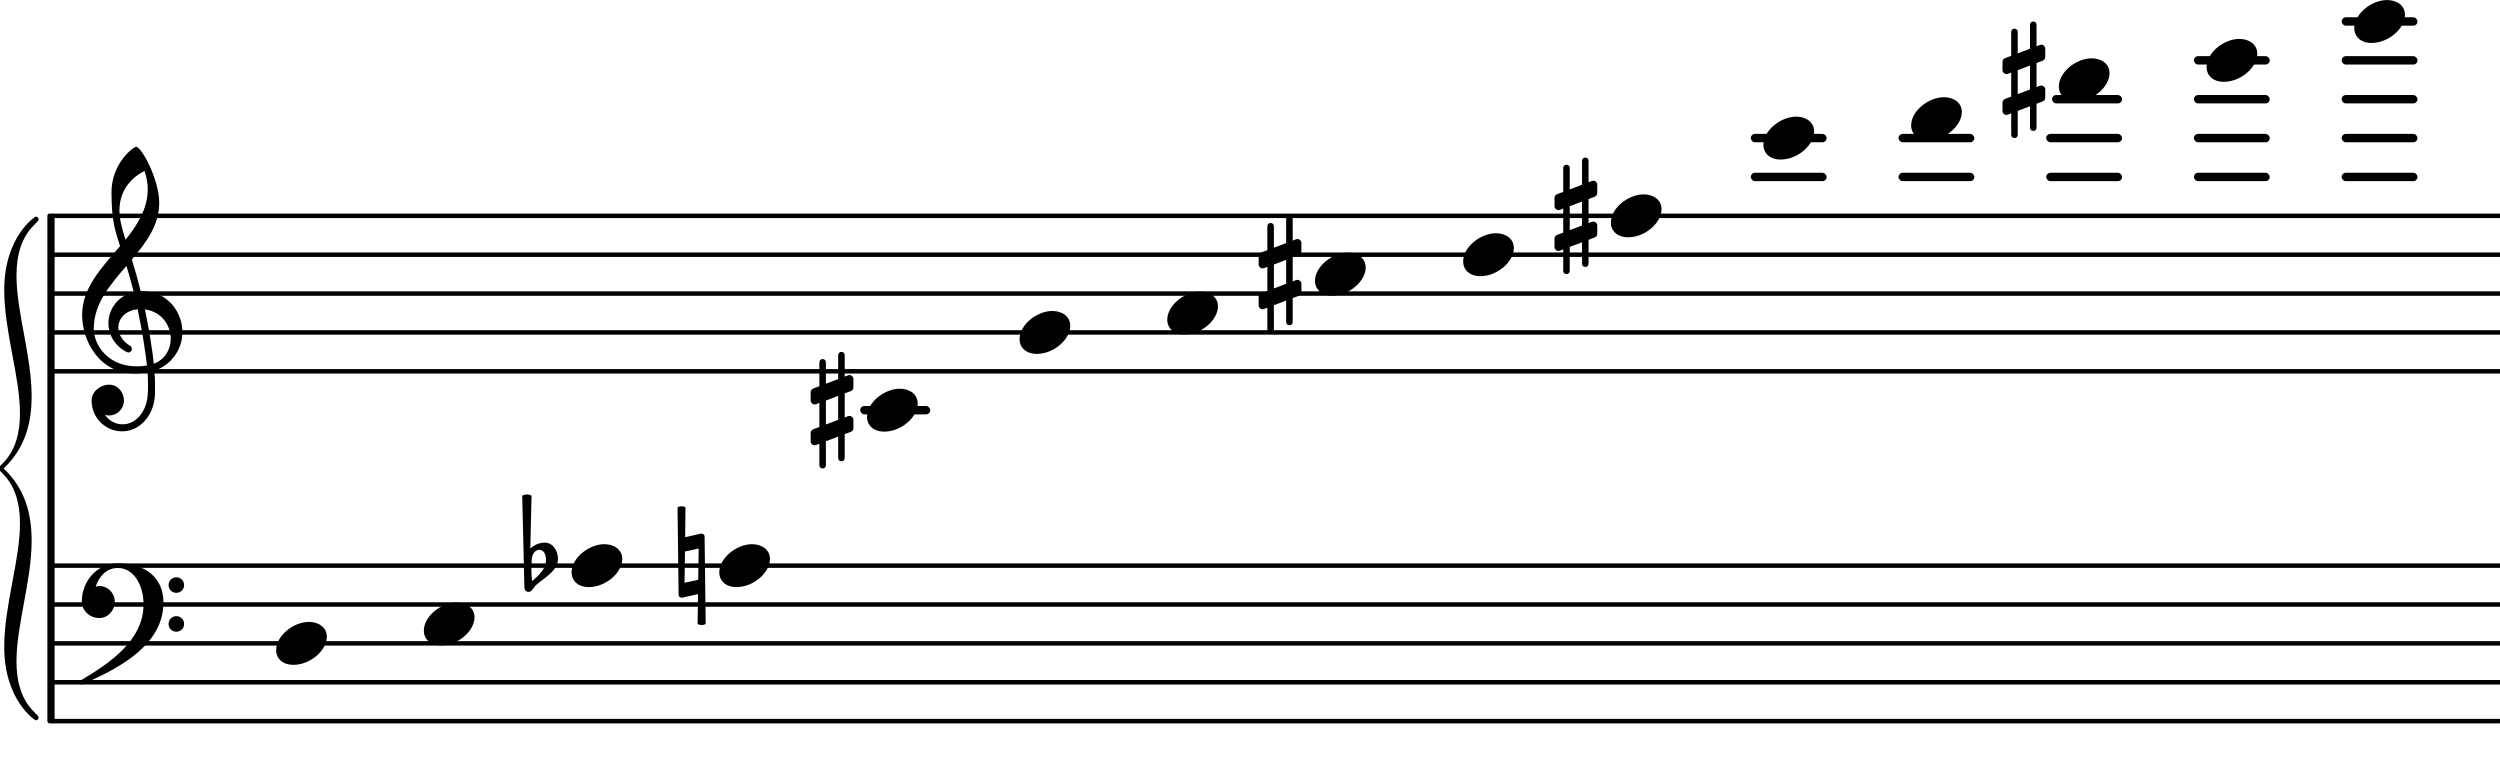<svg xmlns="http://www.w3.org/2000/svg" xmlns:xlink="http://www.w3.org/1999/xlink" version="1.2" width="90.41mm" height="27.81mm" viewBox="-1.298 -0 64.307 19.785">
<style type="text/css">
<![CDATA[
tspan { white-space: pre; }
]]>
</style>
<g transform="translate(0, 0.553)">
<rect x="58.942" y="-0.108" width="1.951" height="0.216" ry="0.108" fill="currentColor"/>
</g>
<g transform="translate(0, 1.553)">
<rect x="58.942" y="-0.108" width="1.951" height="0.216" ry="0.108" fill="currentColor"/>
</g>
<g transform="translate(0, 2.553)">
<rect x="58.942" y="-0.108" width="1.951" height="0.216" ry="0.108" fill="currentColor"/>
</g>
<g transform="translate(0, 3.553)">
<rect x="58.942" y="-0.108" width="1.951" height="0.216" ry="0.108" fill="currentColor"/>
</g>
<g transform="translate(0, 4.553)">
<rect x="58.942" y="-0.108" width="1.951" height="0.216" ry="0.108" fill="currentColor"/>
</g>
<g transform="translate(0, 1.553)">
<rect x="55.141" y="-0.108" width="1.951" height="0.216" ry="0.108" fill="currentColor"/>
</g>
<g transform="translate(0, 2.553)">
<rect x="55.141" y="-0.108" width="1.951" height="0.216" ry="0.108" fill="currentColor"/>
</g>
<g transform="translate(0, 3.553)">
<rect x="55.141" y="-0.108" width="1.951" height="0.216" ry="0.108" fill="currentColor"/>
</g>
<g transform="translate(0, 4.553)">
<rect x="55.141" y="-0.108" width="1.951" height="0.216" ry="0.108" fill="currentColor"/>
</g>
<g transform="translate(0, 2.553)">
<rect x="51.491" y="-0.108" width="1.801" height="0.216" ry="0.108" fill="currentColor"/>
</g>
<g transform="translate(0, 3.553)">
<rect x="51.341" y="-0.108" width="1.951" height="0.216" ry="0.108" fill="currentColor"/>
</g>
<g transform="translate(0, 4.553)">
<rect x="51.341" y="-0.108" width="1.951" height="0.216" ry="0.108" fill="currentColor"/>
</g>
<g transform="translate(0, 3.553)">
<rect x="47.541" y="-0.108" width="1.951" height="0.216" ry="0.108" fill="currentColor"/>
</g>
<g transform="translate(0, 4.553)">
<rect x="47.541" y="-0.108" width="1.951" height="0.216" ry="0.108" fill="currentColor"/>
</g>
<g transform="translate(0, 3.553)">
<rect x="43.74" y="-0.108" width="1.951" height="0.216" ry="0.108" fill="currentColor"/>
</g>
<g transform="translate(0, 4.553)">
<rect x="43.74" y="-0.108" width="1.951" height="0.216" ry="0.108" fill="currentColor"/>
</g>
<g transform="translate(0, 10.553)">
<rect x="20.827" y="-0.108" width="1.801" height="0.216" ry="0.108" fill="currentColor"/>
</g>
<g transform="translate(0, 9.553)">
<line stroke-linejoin="round" stroke-linecap="round" stroke-width="0.116" stroke="currentColor" x1="0.058" y1="0" x2="63.009" y2="0"/>
</g>
<g transform="translate(0, 8.553)">
<line stroke-linejoin="round" stroke-linecap="round" stroke-width="0.116" stroke="currentColor" x1="0.058" y1="0" x2="63.009" y2="0"/>
</g>
<g transform="translate(0, 7.553)">
<line stroke-linejoin="round" stroke-linecap="round" stroke-width="0.116" stroke="currentColor" x1="0.058" y1="0" x2="63.009" y2="0"/>
</g>
<g transform="translate(0, 6.553)">
<line stroke-linejoin="round" stroke-linecap="round" stroke-width="0.116" stroke="currentColor" x1="0.058" y1="0" x2="63.009" y2="0"/>
</g>
<g transform="translate(0, 5.553)">
<line stroke-linejoin="round" stroke-linecap="round" stroke-width="0.116" stroke="currentColor" x1="0.058" y1="0" x2="63.009" y2="0"/>
</g>
<g transform="translate(0, 18.553)">
<line stroke-linejoin="round" stroke-linecap="round" stroke-width="0.116" stroke="currentColor" x1="0.058" y1="0" x2="63.009" y2="0"/>
</g>
<g transform="translate(0, 17.553)">
<line stroke-linejoin="round" stroke-linecap="round" stroke-width="0.116" stroke="currentColor" x1="0.058" y1="0" x2="63.009" y2="0"/>
</g>
<g transform="translate(0, 16.553)">
<line stroke-linejoin="round" stroke-linecap="round" stroke-width="0.116" stroke="currentColor" x1="0.058" y1="0" x2="63.009" y2="0"/>
</g>
<g transform="translate(0, 15.553)">
<line stroke-linejoin="round" stroke-linecap="round" stroke-width="0.116" stroke="currentColor" x1="0.058" y1="0" x2="63.009" y2="0"/>
</g>
<g transform="translate(0, 14.553)">
<line stroke-linejoin="round" stroke-linecap="round" stroke-width="0.116" stroke="currentColor" x1="0.058" y1="0" x2="63.009" y2="0"/>
</g>
<g transform="translate(-0.386, 12.053)">
<path transform="scale(0.005, -0.005)" d="M-81 -282c0 216 -111 264 -111 282s111 66 111 282c0 192 -81 423 -81 636c0 276 159 378 162 378c9 0 15 -6 15 -15c0 -21 -114 -66 -114 -288c0 -189 78 -414 78 -621c0 -138 -33 -267 -144 -372c111 -105 144 -234 144 -372c0 -207 -78 -432 -78 -621
c0 -222 114 -267 114 -288c0 -9 -6 -15 -15 -15c-3 0 -162 102 -162 378c0 213 81 444 81 636z" fill="currentColor"/>
</g>
<g transform="translate(-0.086, 12.053)">
<rect x="0" y="-6.558" width="0.186" height="13.116" ry="0.058" fill="currentColor"/>
</g>
<g transform="translate(0.8, 8.553)">
<path transform="scale(0.004, -0.004)" d="M647 2c0 -114 -75 -214 -180 -248c3 -33 4 -66 4 -99c0 -21 0 -41 -1 -62c-7 -122 -92 -229 -211 -229c-108 0 -196 88 -196 197c0 58 54 103 113 103c54 0 95 -47 95 -103c0 -52 -43 -95 -95 -95c-9 0 -18 1 -27 4c25 -37 66 -61 113 -61c93 0 156 91 162 191
c1 19 2 38 2 57c0 29 -1 58 -3 87c-28 -5 -54 -8 -79 -8c-242 0 -342 222 -342 376c0 177 129 308 244 443c-33 100 -55 169 -55 347c0 186 141 292 159 292c33 0 148 -208 148 -361c0 -142 -84 -255 -176 -364c21 -68 40 -136 57 -205c3 0 8 1 11 1
c156 0 257 -129 257 -263zM406 148c28 -133 49 -269 57 -349c73 27 109 93 109 160c0 86 -58 175 -166 189zM77 25c0 -111 96 -243 275 -243c21 0 44 1 67 5c-7 66 -27 208 -60 362c-79 -8 -124 -60 -124 -118c0 -43 25 -88 80 -120c5 -5 7 -11 7 -17c0 -12 -10 -23 -23 -23
c-16 0 -128 62 -128 188c0 89 60 177 163 200c-14 57 -30 113 -47 169c-105 -122 -210 -243 -210 -403zM424 920c0 61 -20 118 -21 118c-31 -14 -161 -85 -161 -253c0 -53 15 -113 39 -189c71 88 143 196 143 324z" fill="currentColor"/>
</g>
<g transform="translate(5.8, 16.553)">
<path transform="scale(0.004, -0.004)" d="M0 -43c0 92 111 181 211 181c65 0 115 -37 115 -95c0 -88 -106 -181 -215 -181c-70 0 -111 41 -111 95z" fill="currentColor"/>
</g>
<g transform="translate(0.8, 15.553)">
<path transform="scale(0.004, -0.004)" d="M558 -125c0 28 22 50 50 50s50 -22 50 -50s-22 -50 -50 -50s-50 22 -50 50zM558 125c0 28 22 50 50 50s50 -22 50 -50s-22 -50 -50 -50s-50 22 -50 50zM231 265c173 0 294 -88 294 -252c0 -263 -263 -415 -515 -523c-3 -3 -7 -5 -10 -5c-8 0 -15 7 -15 15c0 3 2 7 5 10
c200 118 407 264 407 491c0 119 -59 234 -166 234c-70 0 -119 -51 -142 -120c8 2 15 4 23 4c55 0 100 -45 100 -100c0 -58 -44 -106 -100 -106c-60 0 -112 47 -112 106c0 133 101 246 231 246z" fill="currentColor"/>
</g>
<g transform="translate(9.6, 16.053)">
<path transform="scale(0.004, -0.004)" d="M0 -43c0 92 111 181 211 181c65 0 115 -37 115 -95c0 -88 -106 -181 -215 -181c-70 0 -111 41 -111 95z" fill="currentColor"/>
</g>
<g transform="translate(13.401, 14.553)">
<path transform="scale(0.004, -0.004)" d="M0 -43c0 92 111 181 211 181c65 0 115 -37 115 -95c0 -88 -106 -181 -215 -181c-70 0 -111 41 -111 95z" fill="currentColor"/>
</g>
<g transform="translate(12.251, 14.553)">
<path transform="scale(0.004, -0.004)" d="M31 37l-2 -62v-11c0 -22 2 -43 5 -64c43 38 89 80 89 137c0 32 -14 65 -42 65c-31 0 -49 -32 -50 -65zM-30 450c9 5 20 8 30 8s21 -3 30 -8l-8 -340c25 24 59 38 94 38c50 0 84 -50 84 -104c0 -78 -83 -117 -141 -169c-17 -15 -25 -44 -49 -44c-15 0 -26 13 -26 29z" fill="currentColor"/>
</g>
<g transform="translate(17.201, 14.553)">
<path transform="scale(0.004, -0.004)" d="M0 -43c0 92 111 181 211 181c65 0 115 -37 115 -95c0 -88 -106 -181 -215 -181c-70 0 -111 41 -111 95z" fill="currentColor"/>
</g>
<g transform="translate(16.155, 14.553)">
<path transform="scale(0.004, -0.004)" d="M-7 375c8 5 17 7 26 7s17 -2 25 -7l-2 -192l102 23h4c10 0 19 -8 19 -18l7 -563c-8 -5 -17 -7 -26 -7s-18 2 -26 7l3 192l-102 -23h-4c-10 0 -19 8 -19 18zM129 110l-88 -19l-3 -201l88 19z" fill="currentColor"/>
</g>
<g transform="translate(21.002, 10.553)">
<path transform="scale(0.004, -0.004)" d="M0 -43c0 92 111 181 211 181c65 0 115 -37 115 -95c0 -88 -106 -181 -215 -181c-70 0 -111 41 -111 95z" fill="currentColor"/>
</g>
<g transform="translate(19.552, 10.553)">
<path transform="scale(0.004, -0.004)" d="M0 116c0 10 6 19 16 23l40 15v154c0 12 9 21 21 21s21 -9 21 -21v-138l79 30v154c0 12 9 21 21 21s21 -9 21 -21v-138l22 8c3 1 6 2 9 2c13 0 25 -11 25 -25v-54c0 -10 -6 -20 -16 -24l-40 -15v-155l22 9c3 1 6 1 9 1c13 0 25 -11 25 -25v-54c0 -10 -6 -19 -16 -23
l-40 -15v-154c0 -12 -9 -21 -21 -21s-21 9 -21 21v138l-79 -30v-154c0 -12 -9 -21 -21 -21s-21 9 -21 21v138l-22 -8c-3 -1 -6 -2 -9 -2c-13 0 -25 11 -25 25v54c0 10 6 20 16 24l40 15v155l-22 -9c-3 -1 -6 -1 -9 -1c-13 0 -25 11 -25 25v54zM177 92l-79 -30v-154l79 30
v154z" fill="currentColor"/>
</g>
<g transform="translate(24.927, 8.553)">
<path transform="scale(0.004, -0.004)" d="M0 -43c0 92 111 181 211 181c65 0 115 -37 115 -95c0 -88 -106 -181 -215 -181c-70 0 -111 41 -111 95z" fill="currentColor"/>
</g>
<g transform="translate(28.727, 8.053)">
<path transform="scale(0.004, -0.004)" d="M0 -43c0 92 111 181 211 181c65 0 115 -37 115 -95c0 -88 -106 -181 -215 -181c-70 0 -111 41 -111 95z" fill="currentColor"/>
</g>
<g transform="translate(32.528, 7.053)">
<path transform="scale(0.004, -0.004)" d="M0 -43c0 92 111 181 211 181c65 0 115 -37 115 -95c0 -88 -106 -181 -215 -181c-70 0 -111 41 -111 95z" fill="currentColor"/>
</g>
<g transform="translate(31.078, 7.053)">
<path transform="scale(0.004, -0.004)" d="M0 116c0 10 6 19 16 23l40 15v154c0 12 9 21 21 21s21 -9 21 -21v-138l79 30v154c0 12 9 21 21 21s21 -9 21 -21v-138l22 8c3 1 6 2 9 2c13 0 25 -11 25 -25v-54c0 -10 -6 -20 -16 -24l-40 -15v-155l22 9c3 1 6 1 9 1c13 0 25 -11 25 -25v-54c0 -10 -6 -19 -16 -23
l-40 -15v-154c0 -12 -9 -21 -21 -21s-21 9 -21 21v138l-79 -30v-154c0 -12 -9 -21 -21 -21s-21 9 -21 21v138l-22 -8c-3 -1 -6 -2 -9 -2c-13 0 -25 11 -25 25v54c0 10 6 20 16 24l40 15v155l-22 -9c-3 -1 -6 -1 -9 -1c-13 0 -25 11 -25 25v54zM177 92l-79 -30v-154l79 30
v154z" fill="currentColor"/>
</g>
<g transform="translate(36.34, 6.553)">
<path transform="scale(0.004, -0.004)" d="M0 -43c0 92 111 181 211 181c65 0 115 -37 115 -95c0 -88 -106 -181 -215 -181c-70 0 -111 41 -111 95z" fill="currentColor"/>
</g>
<g transform="translate(40.14, 5.553)">
<path transform="scale(0.004, -0.004)" d="M0 -43c0 92 111 181 211 181c65 0 115 -37 115 -95c0 -88 -106 -181 -215 -181c-70 0 -111 41 -111 95z" fill="currentColor"/>
</g>
<g transform="translate(38.69, 5.553)">
<path transform="scale(0.004, -0.004)" d="M0 116c0 10 6 19 16 23l40 15v154c0 12 9 21 21 21s21 -9 21 -21v-138l79 30v154c0 12 9 21 21 21s21 -9 21 -21v-138l22 8c3 1 6 2 9 2c13 0 25 -11 25 -25v-54c0 -10 -6 -20 -16 -24l-40 -15v-155l22 9c3 1 6 1 9 1c13 0 25 -11 25 -25v-54c0 -10 -6 -19 -16 -23
l-40 -15v-154c0 -12 -9 -21 -21 -21s-21 9 -21 21v138l-79 -30v-154c0 -12 -9 -21 -21 -21s-21 9 -21 21v138l-22 -8c-3 -1 -6 -2 -9 -2c-13 0 -25 11 -25 25v54c0 10 6 20 16 24l40 15v155l-22 -9c-3 -1 -6 -1 -9 -1c-13 0 -25 11 -25 25v54zM177 92l-79 -30v-154l79 30
v154z" fill="currentColor"/>
</g>
<g transform="translate(44.065, 3.553)">
<path transform="scale(0.004, -0.004)" d="M0 -43c0 92 111 181 211 181c65 0 115 -37 115 -95c0 -88 -106 -181 -215 -181c-70 0 -111 41 -111 95z" fill="currentColor"/>
</g>
<g transform="translate(47.866, 3.053)">
<path transform="scale(0.004, -0.004)" d="M0 -43c0 92 111 181 211 181c65 0 115 -37 115 -95c0 -88 -106 -181 -215 -181c-70 0 -111 41 -111 95z" fill="currentColor"/>
</g>
<g transform="translate(59.267, 0.553)">
<path transform="scale(0.004, -0.004)" d="M0 -43c0 92 111 181 211 181c65 0 115 -37 115 -95c0 -88 -106 -181 -215 -181c-70 0 -111 41 -111 95z" fill="currentColor"/>
</g>
<g transform="translate(51.666, 2.053)">
<path transform="scale(0.004, -0.004)" d="M0 -43c0 92 111 181 211 181c65 0 115 -37 115 -95c0 -88 -106 -181 -215 -181c-70 0 -111 41 -111 95z" fill="currentColor"/>
</g>
<g transform="translate(50.216, 2.053)">
<path transform="scale(0.004, -0.004)" d="M0 116c0 10 6 19 16 23l40 15v154c0 12 9 21 21 21s21 -9 21 -21v-138l79 30v154c0 12 9 21 21 21s21 -9 21 -21v-138l22 8c3 1 6 2 9 2c13 0 25 -11 25 -25v-54c0 -10 -6 -20 -16 -24l-40 -15v-155l22 9c3 1 6 1 9 1c13 0 25 -11 25 -25v-54c0 -10 -6 -19 -16 -23
l-40 -15v-154c0 -12 -9 -21 -21 -21s-21 9 -21 21v138l-79 -30v-154c0 -12 -9 -21 -21 -21s-21 9 -21 21v138l-22 -8c-3 -1 -6 -2 -9 -2c-13 0 -25 11 -25 25v54c0 10 6 20 16 24l40 15v155l-22 -9c-3 -1 -6 -1 -9 -1c-13 0 -25 11 -25 25v54zM177 92l-79 -30v-154l79 30
v154z" fill="currentColor"/>
</g>
<g transform="translate(55.467, 1.553)">
<path transform="scale(0.004, -0.004)" d="M0 -43c0 92 111 181 211 181c65 0 115 -37 115 -95c0 -88 -106 -181 -215 -181c-70 0 -111 41 -111 95z" fill="currentColor"/>
</g>
</svg>
